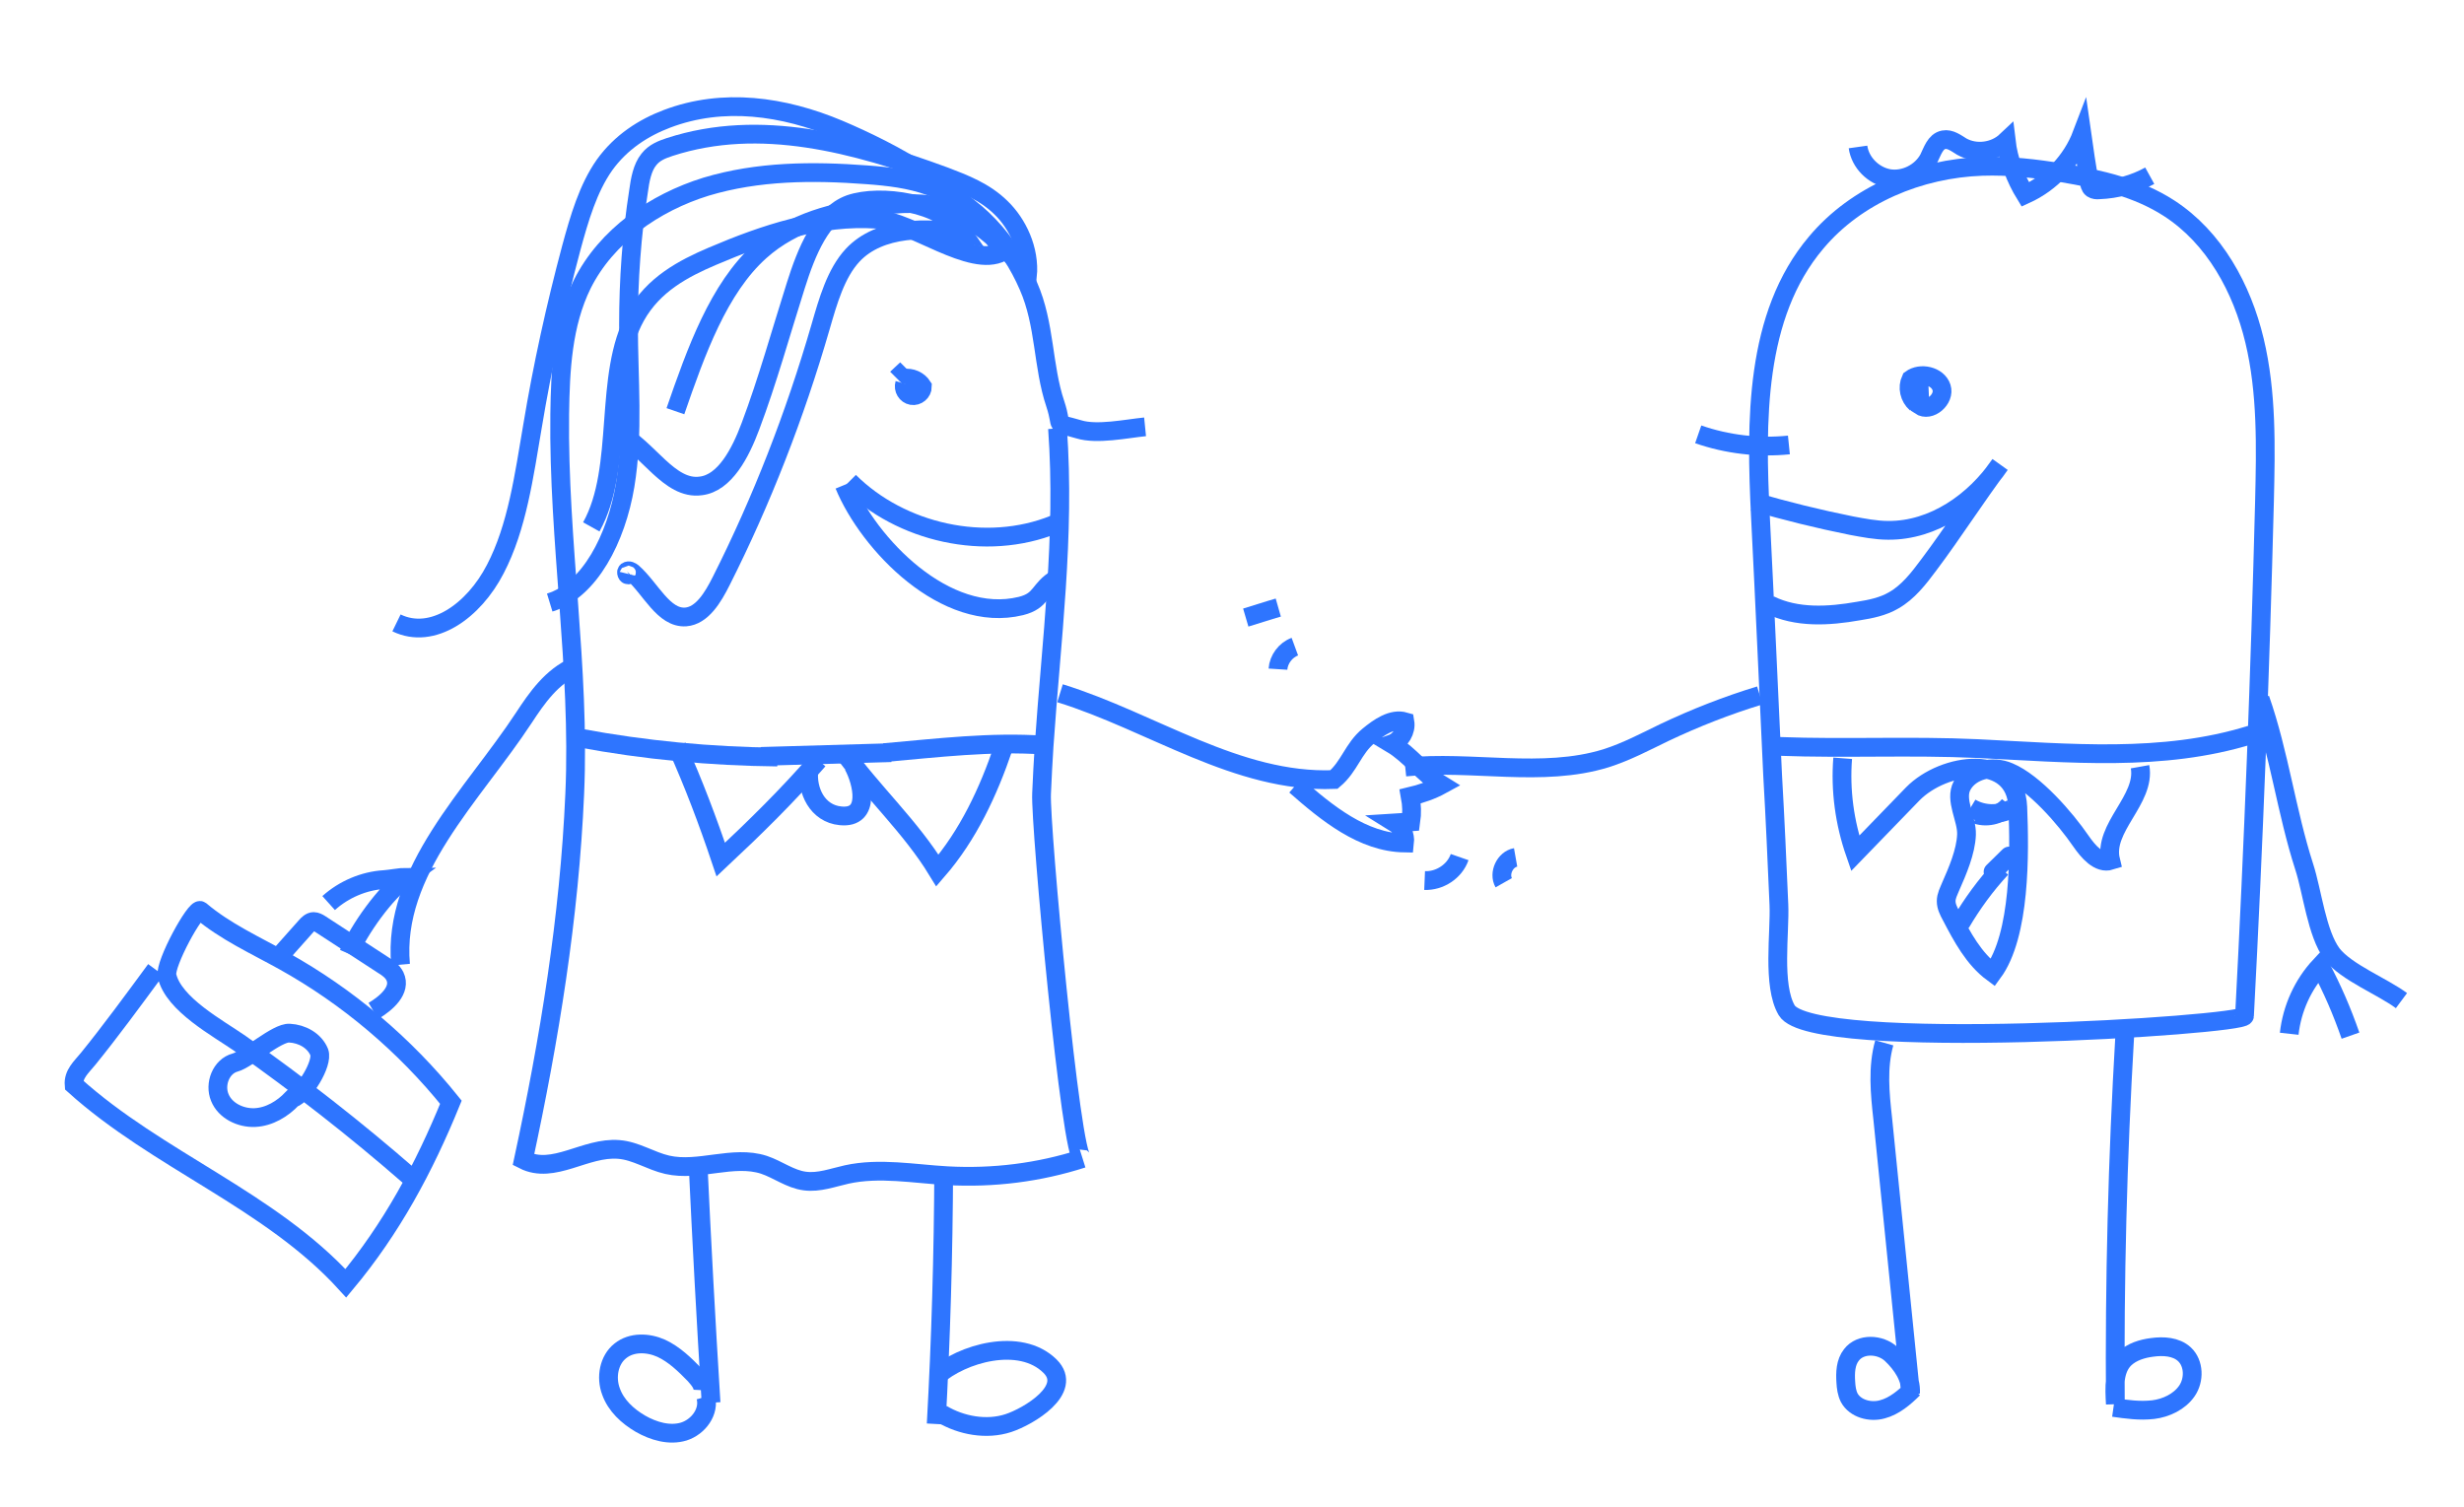 <?xml version="1.0" encoding="utf-8"?>
<!-- Generator: Adobe Illustrator 22.1.0, SVG Export Plug-In . SVG Version: 6.00 Build 0)  -->
<svg version="1.1" id="Layer_1" xmlns="http://www.w3.org/2000/svg" xmlns:xlink="http://www.w3.org/1999/xlink" x="0px" y="0px"
	 viewBox="0 0 788 482" style="enable-background:new 0 0 788 482;" xml:space="preserve">
<style type="text/css">
	.st0{fill:none;}
	.st1{fill:none;stroke:#2E75FF;stroke-width:6;stroke-miterlimit:10;}
</style>
<path class="st0" d="M294,229.2c2.5-1.7,6.7-1.7,7.7-5.8c0-4.2,0-7.3,0-11.4c3.1-16.6,2.1-32.2,1.7-48.8"/>
<path class="st0" d="M77.1,226c55.1,1.6,110.2,0.5,165.5,0.8"/>
<path class="st1" d="M227.4,448.6c-1.6-25.7-3-51.5-4.2-77.2"/>
<path class="st1" d="M299.4,440.2c8.1-7.3,26.8-12.8,36.4-3.3c7.6,7.5-6.9,16.1-13.3,18.2c-7,2.3-15.1,0.8-21.3-2.9"/>
<path class="st1" d="M301.8,373.8c-0.1,27.2-0.9,54.5-2.4,81.6"/>
<path class="st1" d="M224.8,444.6c0.1-1.9-1.4-3.5-2.6-4.9c-3.2-3.3-6.6-6.6-10.7-8.5c-4.2-1.9-9.5-2.1-13.1,0.8
	c-3.7,2.9-4.7,8.5-3,13c1.6,4.5,5.3,7.9,9.4,10.3c4.2,2.4,9.3,3.9,13.9,2.5c4.7-1.5,8.3-6.4,7-11.1"/>
<path class="st1" d="M269.4,239.9c9.5,13.3,21.8,24.4,30.4,38.5c9.8-11.3,16.3-25.2,21.1-39.4"/>
<path class="st1" d="M258.7,246.1c-0.8,6.7,2.7,14.1,10.1,14.8c9.8,1,7-10.8,4.1-16.1"/>
<path class="st1" d="M216.5,238.7c5.3,11.8,9.9,24,14,36.2c10.9-10.2,21.5-20.6,31.2-31.8"/>
<path class="st1" d="M366.2,136.5c-6,0.6-15.4,2.6-21.2,0.8c-8.4-2.5-4.8,0.1-7.5-8.1c-4.1-12.2-3.2-25.4-8.6-37.7
	c-6.1-14.1-17.1-26.8-31.6-32c-6.4-2.3-13.2-3.1-20.1-3.6c-17.3-1.3-34.8-1.2-51.4,3.8c-16.5,5.1-31.9,15.8-39.6,31.2
	c-6.3,12.8-7,27.4-7.2,41.6c-0.5,40.5,6.6,81.2,4.8,121.4c-1.7,39.3-8.1,78.5-16.4,117c9.6,4.9,19.8-4.2,30.5-3.3
	c5.4,0.4,10.2,3.7,15.5,4.9c10.1,2.3,21-3.2,30.9,0c4.5,1.5,8.4,4.6,13.1,5.2c4.5,0.6,8.9-1.1,13.4-2.1c10.5-2.3,21.4-0.2,32.2,0.4
	c14.6,0.8,29.2-1,43.2-5.5c-3.6,1.1-13.6-106.8-13.1-116.7c0.2-5.1,0.5-10.1,0.8-15.1c2.3-33.9,6.8-67.2,4.3-101.7"/>
<path class="st1" d="M289.3,122.7c-0.5,1.7,0.6,3.5,2.3,3.8c1.7,0.3,3.4-1.1,3.4-2.9c-1.2-1.9-3.6-3-5.9-2.6"/>
<path class="st1" d="M270,155.1c7.8,18.9,32.4,44.6,56.5,38.7c6.8-1.7,5.6-5.3,11.5-8.8"/>
<path class="st1" d="M337.2,167.7c-22,8.9-49.1,2.7-65.6-13.7"/>
<path class="st1" d="M183.9,213.1c-7.5,3.3-12.2,10.1-16.4,16.5c-16.3,24.8-42.1,48.9-39.4,78.9"/>
<path class="st1" d="M111.5,305c3.4-7.8,11.6-19.5,18.6-24.5c-1.8,0-5.6,0.7-7.3,0.8c-6.4,0.4-12.8,3.1-17.7,7.5"/>
<path class="st1" d="M89.7,305.4c2.7-3,5.4-6.1,8.1-9.1c0.6-0.7,1.5-1.6,2.5-1.6c0.7,0,1.5,0.4,2.1,0.8c6.7,4.4,13.4,8.7,20.1,13.1
	c1.5,0.9,3,2,3.8,3.6c2.1,4.4-2.7,8.6-6.9,11.1"/>
<path class="st1" d="M131,376.2c-17.3-15.1-35.4-29.2-54.1-42.4c-7-4.9-21.5-12.6-23.5-21.8c-0.8-3.8,9.2-22,10.7-20.8
	c7.9,6.7,17.6,11.1,26.6,16.1c20.5,11.4,38.8,26.9,53.5,45.2c-8.6,21.1-19,40.4-33.6,57.9c-24.2-26.6-60.2-39.3-86.9-63.4
	c-0.3-3.5,2.2-5.6,4.5-8.4c6.9-8.5,14.4-18.7,21.6-28.5"/>
<path class="st1" d="M339,221.7c29.4,9.1,56.7,28.8,87.6,27.6c5-4.2,6.1-9.9,11.1-14c3.3-2.7,7.5-5.7,11.6-4.5
	c0.5,2.9-1.4,6.1-4.2,7.1c5.7,3.4,10.2,9.6,15.9,13.1c-3.1,1.7-6.6,2.9-10,3.7c0.5,2.7,0.6,5.4,0.2,8.1c-1.7,0.1-3.3,0.3-5,0.4
	c2.1,1.3,3.3,3.9,3,6.4c-13.4-0.2-24.9-9.6-34.9-18.4"/>
<path class="st1" d="M408.7,214c0.2-3.1,2.4-6.1,5.4-7.2"/>
<path class="st1" d="M398.4,197.5c3.4-1,6.9-2.2,10.4-3.2"/>
<path class="st1" d="M455.6,281.6c4.8,0.2,9.6-2.9,11.2-7.5"/>
<path class="st1" d="M480.9,282.3c-1.7-3,0.4-7.5,3.8-8.1"/>
<path class="st1" d="M449.4,245.3c21.3-2.2,43.8,3.5,64.2-2.8c6.6-2.1,12.6-5.3,18.6-8.2c9.9-4.7,20.1-8.7,30.6-11.9"/>
<path class="st1" d="M93.5,351.3c-3.1,3.3-7.4,5.9-12,6.1c-4.6,0.2-9.5-2.2-11.2-6.4c-1.8-4.3,0.4-10,4.9-11.2
	c3.8-1,13.4-9.7,17.4-9.4c4,0.2,8,2.4,9.5,6.1C103.4,340.1,97.2,350.1,93.5,351.3z"/>
<path class="st1" d="M563,165.3c-1.5-30.5-1.9-64.4,17.8-87.7c12.9-15.4,33.1-23.7,53.1-24.4c8.6-0.3,17.2,0.7,25.7,2.1
	c11.9,2,23.9,4.7,34.1,11.3C708.2,76,717,92.2,721,108.9s3.6,34.2,3.2,51.3c-1.4,54.9-3.5,109.8-6.4,164.7
	c-0.2,3-138.3,11.9-146.4-1.8c-4.7-8-2.1-24.9-2.5-33.8c-0.6-13.8-1.2-27.5-2-41.3C565.6,220.4,564.4,192.9,563,165.3z"/>
<path class="st1" d="M594.2,47c0.7,5,4.9,9.2,9.9,10.1c5,0.8,10.3-1.9,12.7-6.3c1.2-2.4,2.1-5.6,4.8-6.1c2.1-0.4,4,1.1,5.8,2.2
	c4.5,2.5,10.5,1.7,14.2-1.8c0.7,6,2.9,11.9,6.1,17.1c8.2-3.7,14.9-10.8,18.1-19.2c0.7,5,1.5,10,2.3,14.9c0.1,0.8,0.3,1.9,1,2.4
	c0.6,0.4,1.5,0.5,2.2,0.4c5.7-0.2,11.3-1.8,16.2-4.5"/>
<path class="st1" d="M572.1,142.3c-9.8,1-19.8-0.2-29-3.4"/>
<path class="st1" d="M613.7,122.7c0.1,2.3,0.2,4.6,0.3,7c3.2,2.2,8.1-2.1,6.9-5.8c-1.2-3.7-6.7-4.9-9.8-2.6
	c-1.2,2.6-0.5,5.8,1.7,7.7"/>
<path class="st1" d="M560.8,160.4c10.3,3,20.8,5.6,31.3,7.7c3.8,0.7,7.8,1.5,11.8,1.5c14.4,0.1,27.6-9.1,35.7-21
	c-7.9,10.5-14.9,21.6-22.8,32.1c-3.2,4.3-6.6,8.7-11.2,11.3c-3.4,2-7.4,2.8-11.2,3.4c-9.6,1.7-19.8,2.3-28.5-2"/>
<path class="st1" d="M282.7,240.7c17.1-1.5,34.1-3.6,51.3-2.4"/>
<path class="st1" d="M185.3,236c20.9,3.9,42.1,5.9,63.3,6.1"/>
<path class="st1" d="M719.8,235c-28.3,8.8-58.2,5.8-87.4,4.4c-21.5-1-41.9,0.1-63.4-0.7"/>
<path class="st1" d="M684.4,245.2c1.9,10.6-12,19.5-9.4,30c-3.8,1.2-7.2-2.9-9.5-6.2c-5-7.3-14.9-18.7-23-22.1
	c-5.2-2.3-12.3-0.7-15,4.3c-2.5,4.6,1.6,10.7,1.4,15.7c-0.2,5.5-2.9,11.7-5.1,16.7c-0.6,1.5-1.4,2.9-1.4,4.6s0.8,3.2,1.6,4.7
	c3.5,6.7,7.2,13.7,13.3,18.2c8.9-12.1,8.6-38.2,8-53c-0.7-17.4-23.6-14.4-33.6-4.2c-6.1,6.3-12.3,12.7-18.4,19
	c-3.4-9.8-4.8-20.1-4-30.4"/>
<path class="st1" d="M722.8,223.5c6.1,17.4,8.4,36,14.1,53.7c2.6,8,4,21.3,8.9,27.9c4.6,5.9,16,10.3,22.2,14.9"/>
<path class="st1" d="M679.5,331.3c-2.3,39.1-3.3,78.4-3,117.7c-0.3-5.2-0.6-11,3-14.5c2.3-2.2,5.6-3.2,8.7-3.6
	c3.6-0.5,7.7-0.3,10.4,2.2c3.1,2.9,3.2,8.2,0.8,11.7c-2.4,3.5-6.7,5.5-10.8,6c-4.3,0.5-8.5-0.1-12.7-0.7"/>
<path class="st1" d="M602.6,333.5c-2.2,7.8-1.4,16.1-0.5,24.2c3,29.3,5.9,58.5,8.9,87.8c0.3-4.8-2.7-9.2-6.2-12.5
	c-3.5-3.2-9.8-3.5-12.7,0.3c-1.9,2.4-2,5.7-1.8,8.7c0.1,1.7,0.3,3.4,1.1,5c1.9,3.5,6.7,4.8,10.6,3.7c3.8-1,7.1-3.8,9.9-6.6"/>
<path class="st1" d="M751.7,331.2c-2.8-8-5.7-14.7-9.7-22.3c-5.5,5.9-9,13.6-9.9,21.7"/>
<path class="st1" d="M632.1,260.5c3.6,1.2,8.1,0,10.5-3.1"/>
<path class="st1" d="M640,277.7c-5,5.4-9.3,11.3-13,17.6"/>
<path class="st1" d="M630.2,258.3c4,2.4,9.2,2.5,13.2,0.3"/>
<path class="st1" d="M637.5,278.7c1.7-1.6,3.2-3.2,4.9-4.8C643.7,272.6,636.2,280,637.5,278.7z"/>
<path class="st1" d="M286.8,121c1-1,2.2-2,3.2-3"/>
<path class="st1" d="M197.7,138.5c9.5,4.6,16.3,18.3,26.4,16.9c7.7-0.9,12.7-10.5,15.9-19.1c5.5-14.6,9.7-29.9,14.5-45
	c3.4-10.8,8.2-22.7,17.3-26c9.6-3.3,29.4-0.7,36.3,9.4c-11.2-2.1-26.7-2.4-35.4,6.9c-5.4,5.8-7.9,14.7-10.3,23
	c-8.2,28.3-18.8,55.5-31.7,81.1c-2.7,5.4-6.2,11.2-11.4,11.6c-7.1,0.5-11.2-9.1-17-14.2c-0.5-0.4-1.2-0.8-1.8-0.4
	c-0.5,0.5,0.4,1.7,0.6,0.9"/>
<path class="st1" d="M189.1,168.5c10.6-19,3.6-48.4,14.2-67.4c5.7-10.2,15.3-15.2,24.4-19.1c17.1-7.3,34.7-13.1,52.6-11.9
	c11.3,0.7,30.2,15.8,40.2,10.5c-9.3-18.9-36.4-32.5-52.2-39.2c-17.8-7.5-37.1-10.2-55-3.4c-7.4,2.8-14.7,7.4-20,14.8
	c-5.2,7.4-8,16.9-10.6,26.5c-5,18.7-9.2,37.7-12.4,57c-2.7,15.8-4.9,32.3-11.9,45.7c-6.9,13.4-20.1,22.8-31.6,17.2"/>
<path class="st1" d="M175.8,192.7c12.8-3.9,21.3-20.6,24.1-37.4s1.1-34.3,1.1-51.4c0-14.3,1-28.7,3.2-42.7c0.5-3.7,1.2-7.6,3.3-10.2
	c1.8-2.3,4.3-3.2,6.7-4c28.9-9.4,59.3-1.1,87.9,9.4c6.3,2.4,12.8,4.9,18,10c5.3,5.1,9.3,13.4,8.5,21.9c-5.2-8.5-17.2-18.8-25.3-21.4
	c-7.6-2.5-15.6-2-23.4-0.9c-12.9,1.7-26.2,4.8-36.8,14.3c-13.3,11.9-20.5,32.1-27.1,51.2"/>
<path class="st1" d="M285,240.7c-13.8,0.4-27.8,0.8-41.6,1.2"/>
</svg>
